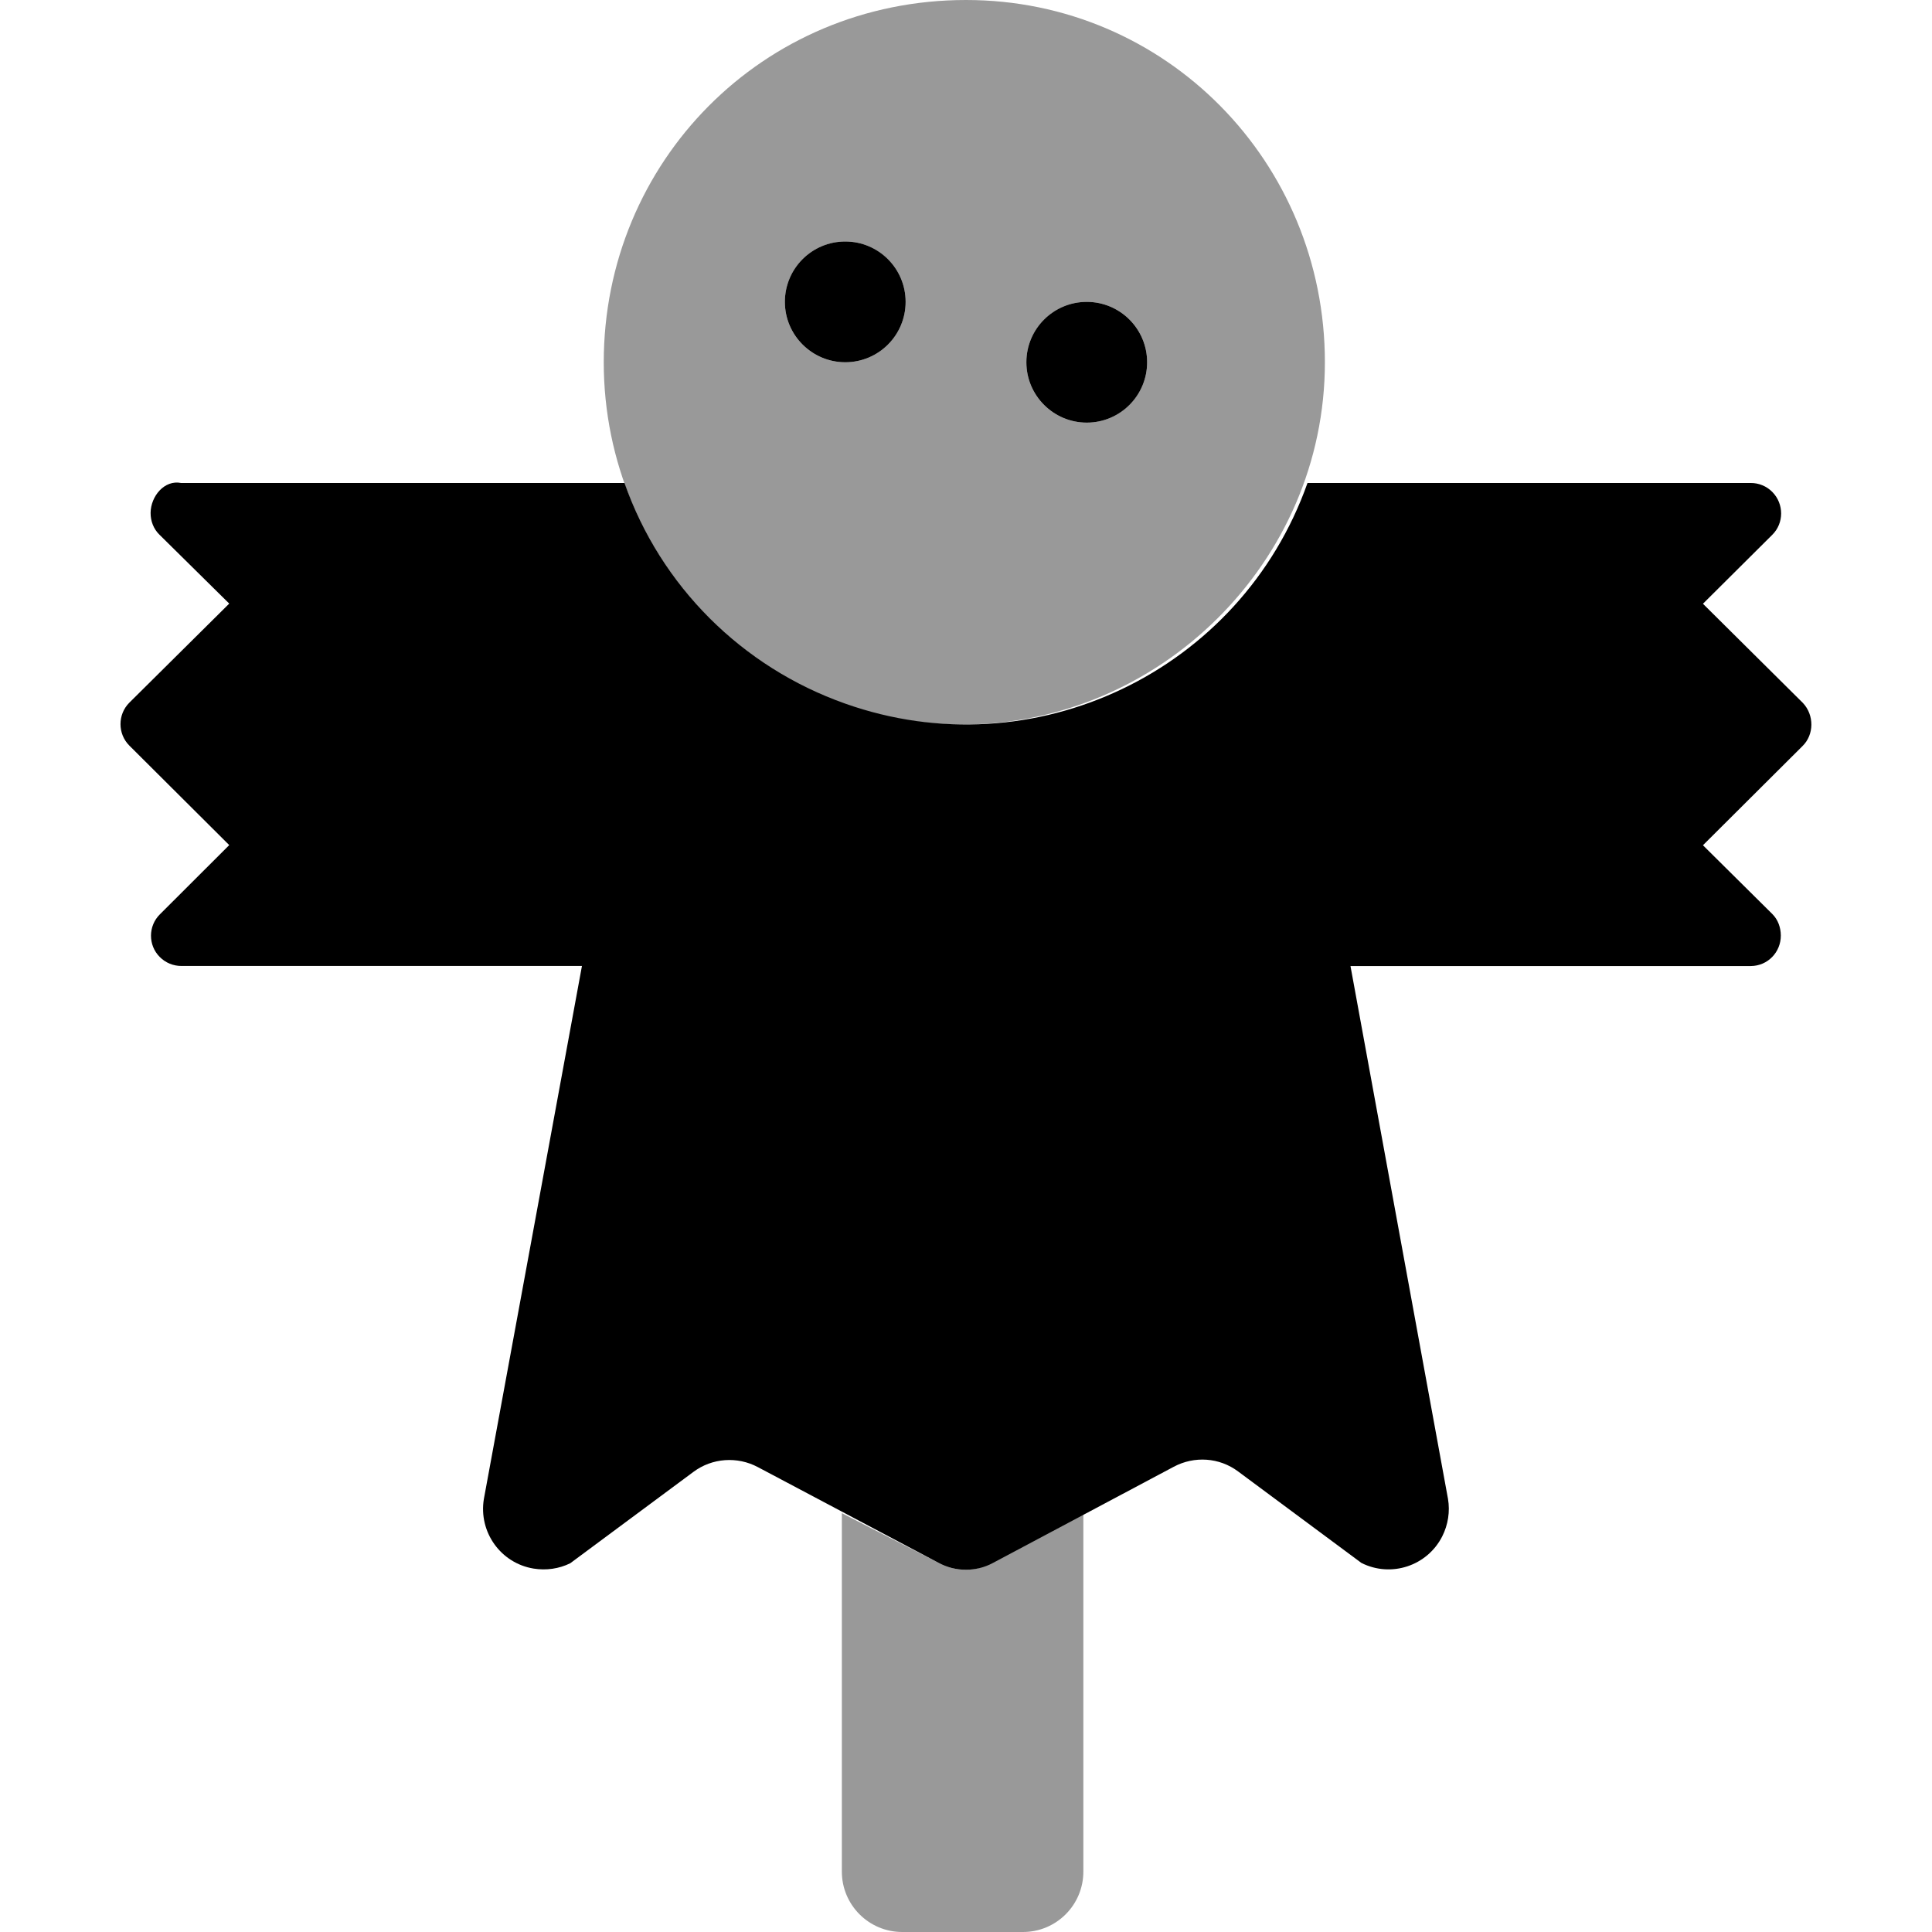 <svg fill="currentColor" xmlns="http://www.w3.org/2000/svg" viewBox="0 0 512 512"><!--! Font Awesome Pro 6.2.1 by @fontawesome - https://fontawesome.com License - https://fontawesome.com/license (Commercial License) Copyright 2022 Fonticons, Inc. --><defs><style>.fa-secondary{opacity:.4}</style></defs><path class="fa-primary" d="M288 112c8.836 0 16-7.164 16-16s-7.164-16-16-16S272 87.16 272 96S279.2 112 288 112zM224 96c8.836 0 16-7.164 16-16s-7.164-16-16-16S208 71.16 208 80S215.2 96 224 96zM477.8 186.3L451.3 160l18.36-18.26c3.148-3.1 3.13-8.209 .03-11.36c-1.525-1.549-3.597-2.406-5.771-2.382L346.5 128c-17.69 49.98-72.55 76.16-122.5 58.47C196.6 176.8 175.1 155.3 165.5 128L48 128C43.58 127.1 39.96 131.5 39.91 135.9C39.89 138.1 40.71 140.2 42.26 141.7l18.49 18.26l-26.48 26.26c-3.115 3.121-3.115 8.237 0 11.36l26.48 26.38L42.38 242.3C39.24 245.4 39.23 250.5 42.33 253.6c1.525 1.549 3.622 2.413 5.794 2.39h106.1l-26 141.3c-1.416 8.721 4.469 16.98 13.19 18.4c3.297 .535 6.722 .067 9.714-1.417l32.64-24.21c4.961-3.702 11.63-4.163 17.09-1.256L248.8 414.2c4.461 2.4 9.871 2.4 14.33 0l47.92-25.49c5.471-2.916 12.1-2.472 17.06 1.238l32.67 24.24c7.852 3.971 17.46 .807 21.43-7.044c1.541-3.047 2.097-6.572 1.521-9.935l-25.84-141.2h106.1c4.445-.023 7.969-3.651 7.944-8.097c-.012-2.1-.731-4.149-2.206-5.643L451.3 224l26.36-26.26C480.8 194.7 480.8 189.5 477.8 186.3z"/><path class="fa-secondary" d="M248.8 414.2L223.1 401L223.1 496c0 8.836 7.164 16 16 16h32c8.836 0 16-7.164 16-16l-.001-95l-24.88 13.22C258.7 416.6 253.3 416.6 248.8 414.2zM256 0C202.1 0 160 42.98 160 96s42.98 96 95.1 96s96.01-42.98 96.01-96S309 0 256 0zM224 96c-8.836 0-16-7.164-16-16S215.2 64 224 64s16 7.164 16 16S232.8 96 224 96zM288 112c-8.836 0-16-7.164-16-16s7.165-16 16-16s16 7.164 16 16S296.8 112 288 112z"/></svg>